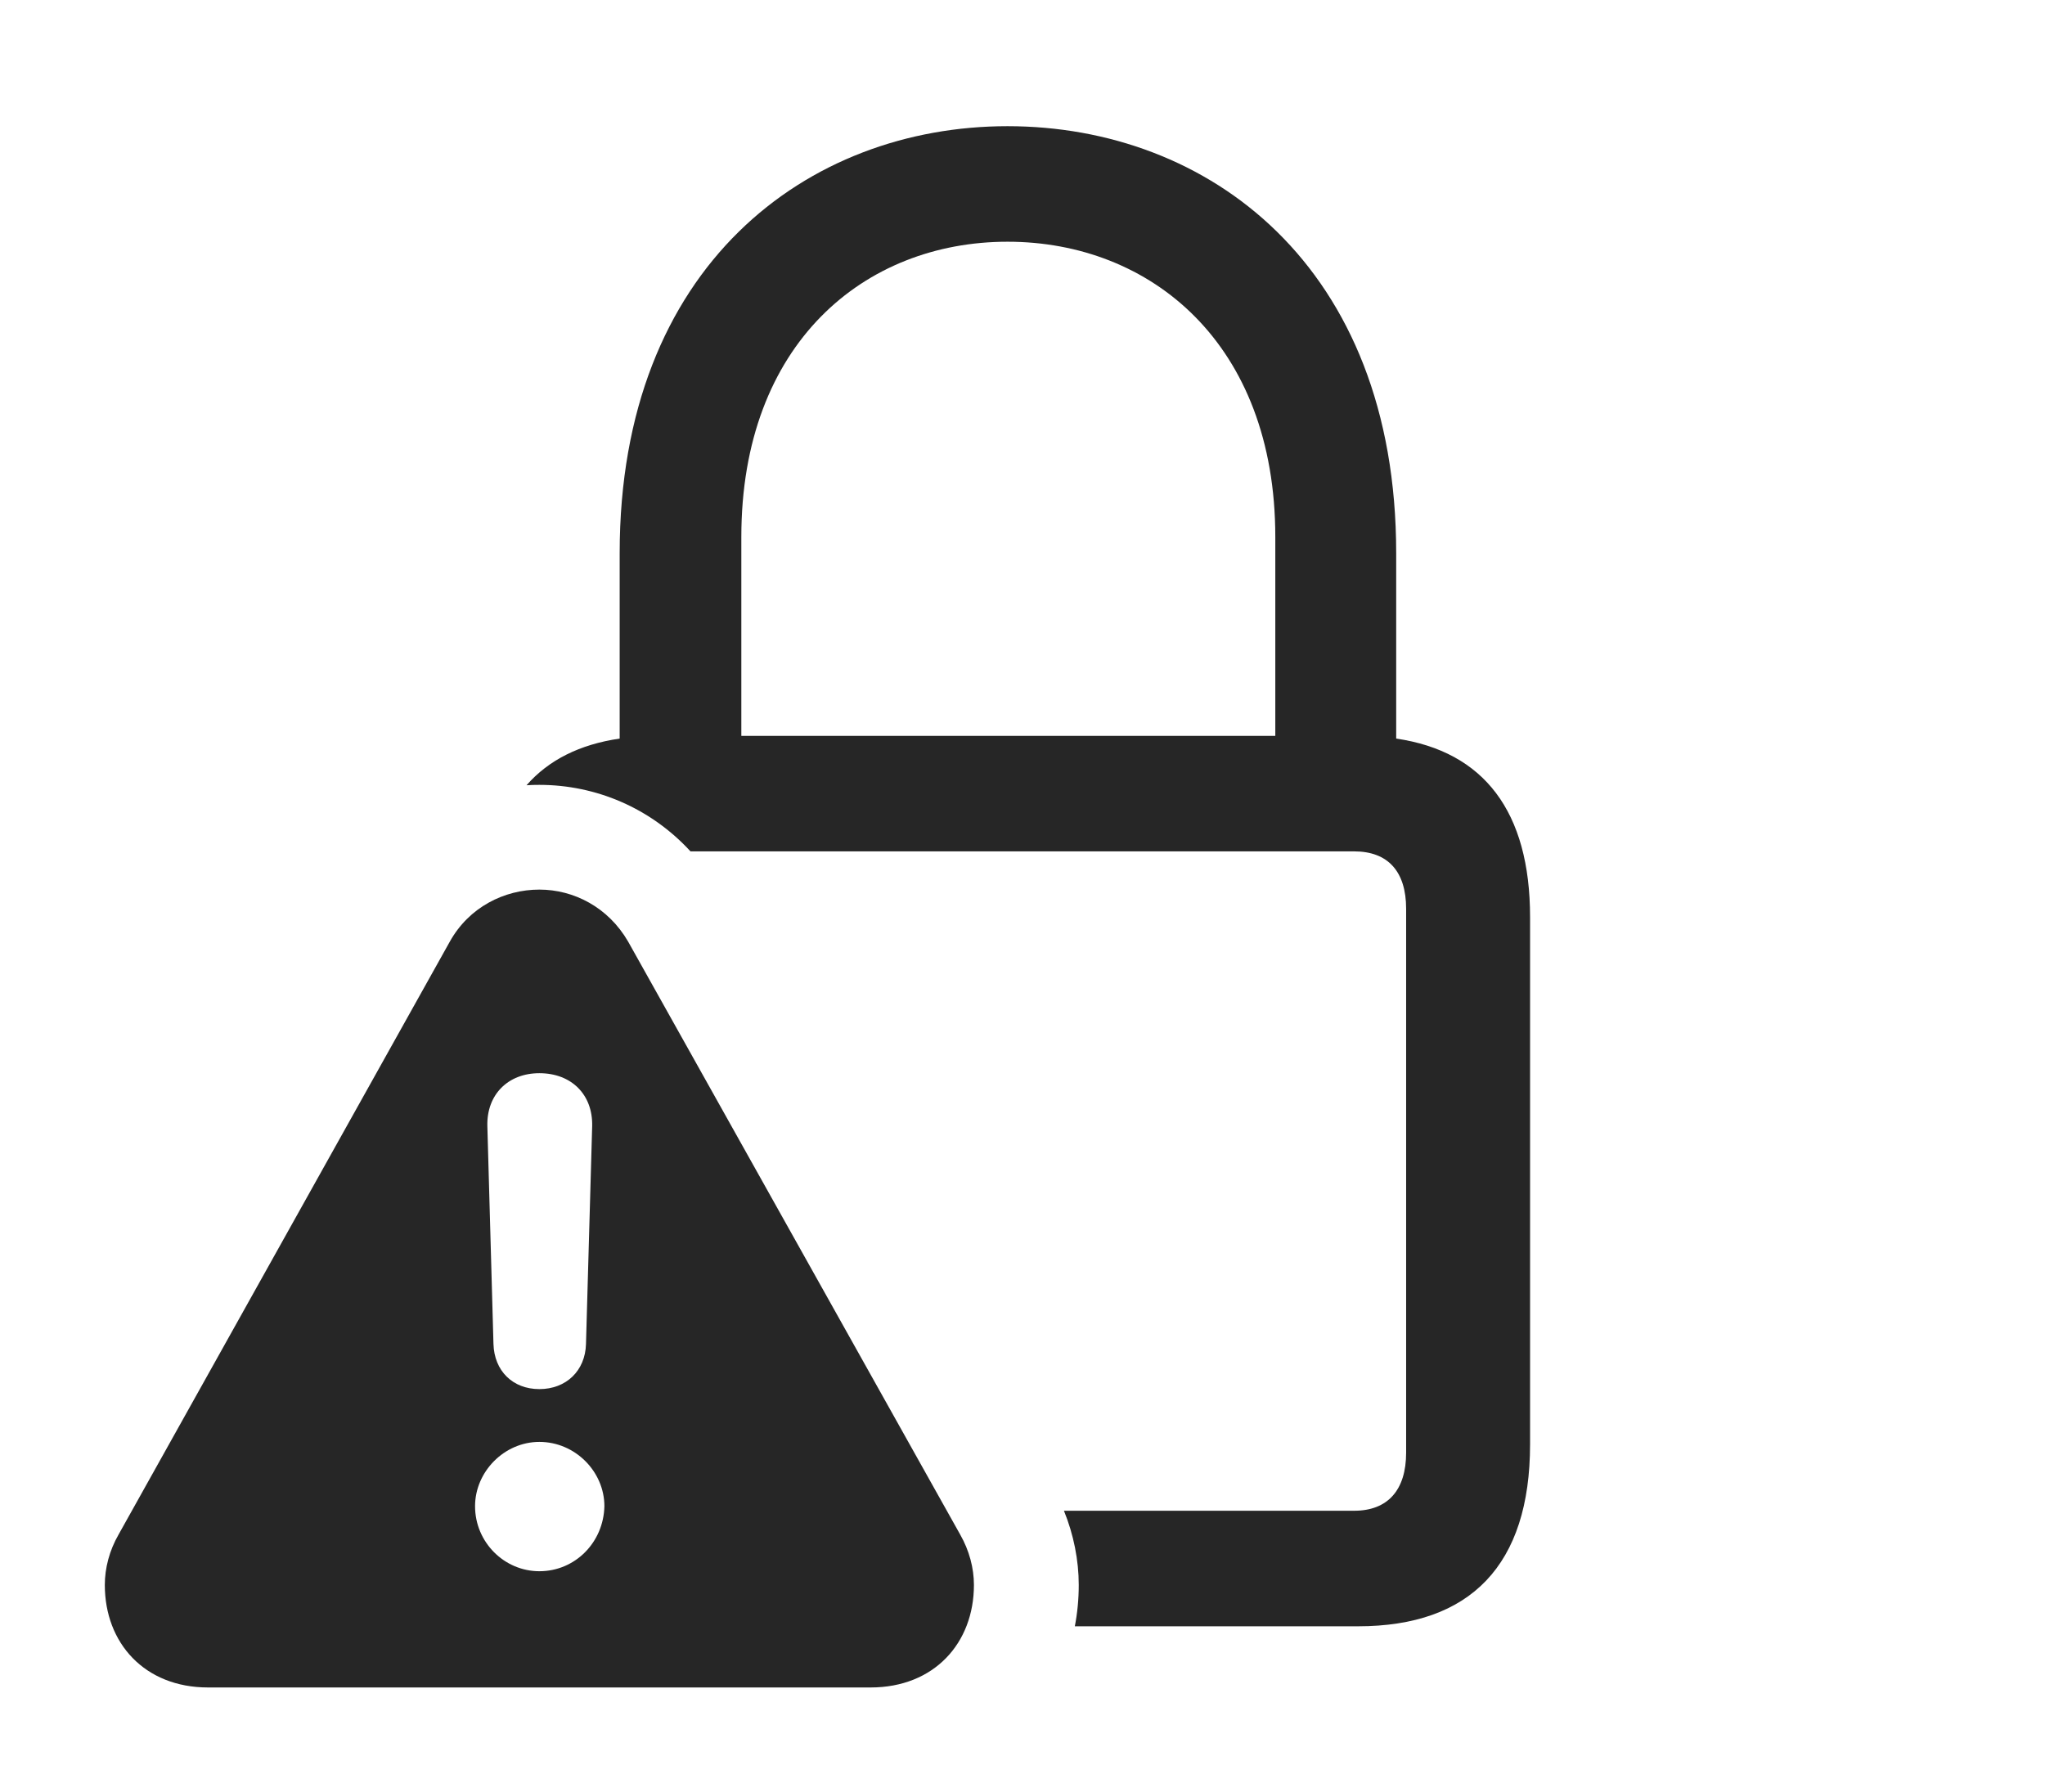 <?xml version="1.0" encoding="UTF-8"?>
<!--Generator: Apple Native CoreSVG 232.5-->
<!DOCTYPE svg
PUBLIC "-//W3C//DTD SVG 1.1//EN"
       "http://www.w3.org/Graphics/SVG/1.1/DTD/svg11.dtd">
<svg version="1.1" xmlns="http://www.w3.org/2000/svg" xmlns:xlink="http://www.w3.org/1999/xlink" width="26.104" height="22.881">
 <g>
  <rect height="22.881" opacity="0" width="26.104" x="0" y="0"/>
  <path d="M17.822 7.061L17.822 9.429C18.942 9.593 19.531 10.36 19.531 11.709L19.531 18.438C19.531 19.98 18.77 20.762 17.334 20.762L13.72 20.762C13.753 20.592 13.77 20.415 13.77 20.234C13.77 19.92 13.705 19.591 13.581 19.287L17.285 19.287C17.715 19.287 17.949 19.023 17.949 18.545L17.949 11.602C17.949 11.123 17.715 10.869 17.285 10.869L8.814 10.869C8.307 10.317 7.608 10.02 6.885 10.02C6.83 10.02 6.775 10.021 6.721 10.025C7.003 9.702 7.402 9.503 7.91 9.429L7.91 7.061C7.91 3.389 10.312 1.611 12.861 1.611C15.42 1.611 17.822 3.389 17.822 7.061ZM9.463 6.855L9.463 9.395L16.279 9.395L16.279 6.855C16.279 4.385 14.688 3.086 12.861 3.086C11.035 3.086 9.463 4.385 9.463 6.855Z" fill="#000000" fill-opacity="0.85"/>
  <path d="M8.018 12.021L12.256 19.59C12.373 19.795 12.432 20.02 12.432 20.234C12.432 20.977 11.924 21.543 11.113 21.543L2.656 21.543C1.846 21.543 1.338 20.977 1.338 20.234C1.338 20.02 1.396 19.795 1.514 19.59L5.742 12.021C5.986 11.582 6.436 11.357 6.885 11.357C7.324 11.357 7.764 11.582 8.018 12.021ZM6.064 19.229C6.064 19.688 6.436 20.059 6.885 20.059C7.344 20.059 7.705 19.688 7.715 19.229C7.715 18.789 7.344 18.408 6.885 18.408C6.436 18.408 6.064 18.789 6.064 19.229ZM6.221 14.375L6.299 17.158C6.309 17.5 6.543 17.734 6.885 17.734C7.227 17.734 7.471 17.5 7.48 17.158L7.559 14.375C7.568 13.975 7.295 13.701 6.885 13.701C6.484 13.701 6.211 13.975 6.221 14.375Z" fill="#000000" fill-opacity="0.85"/>
 </g>
</svg>
